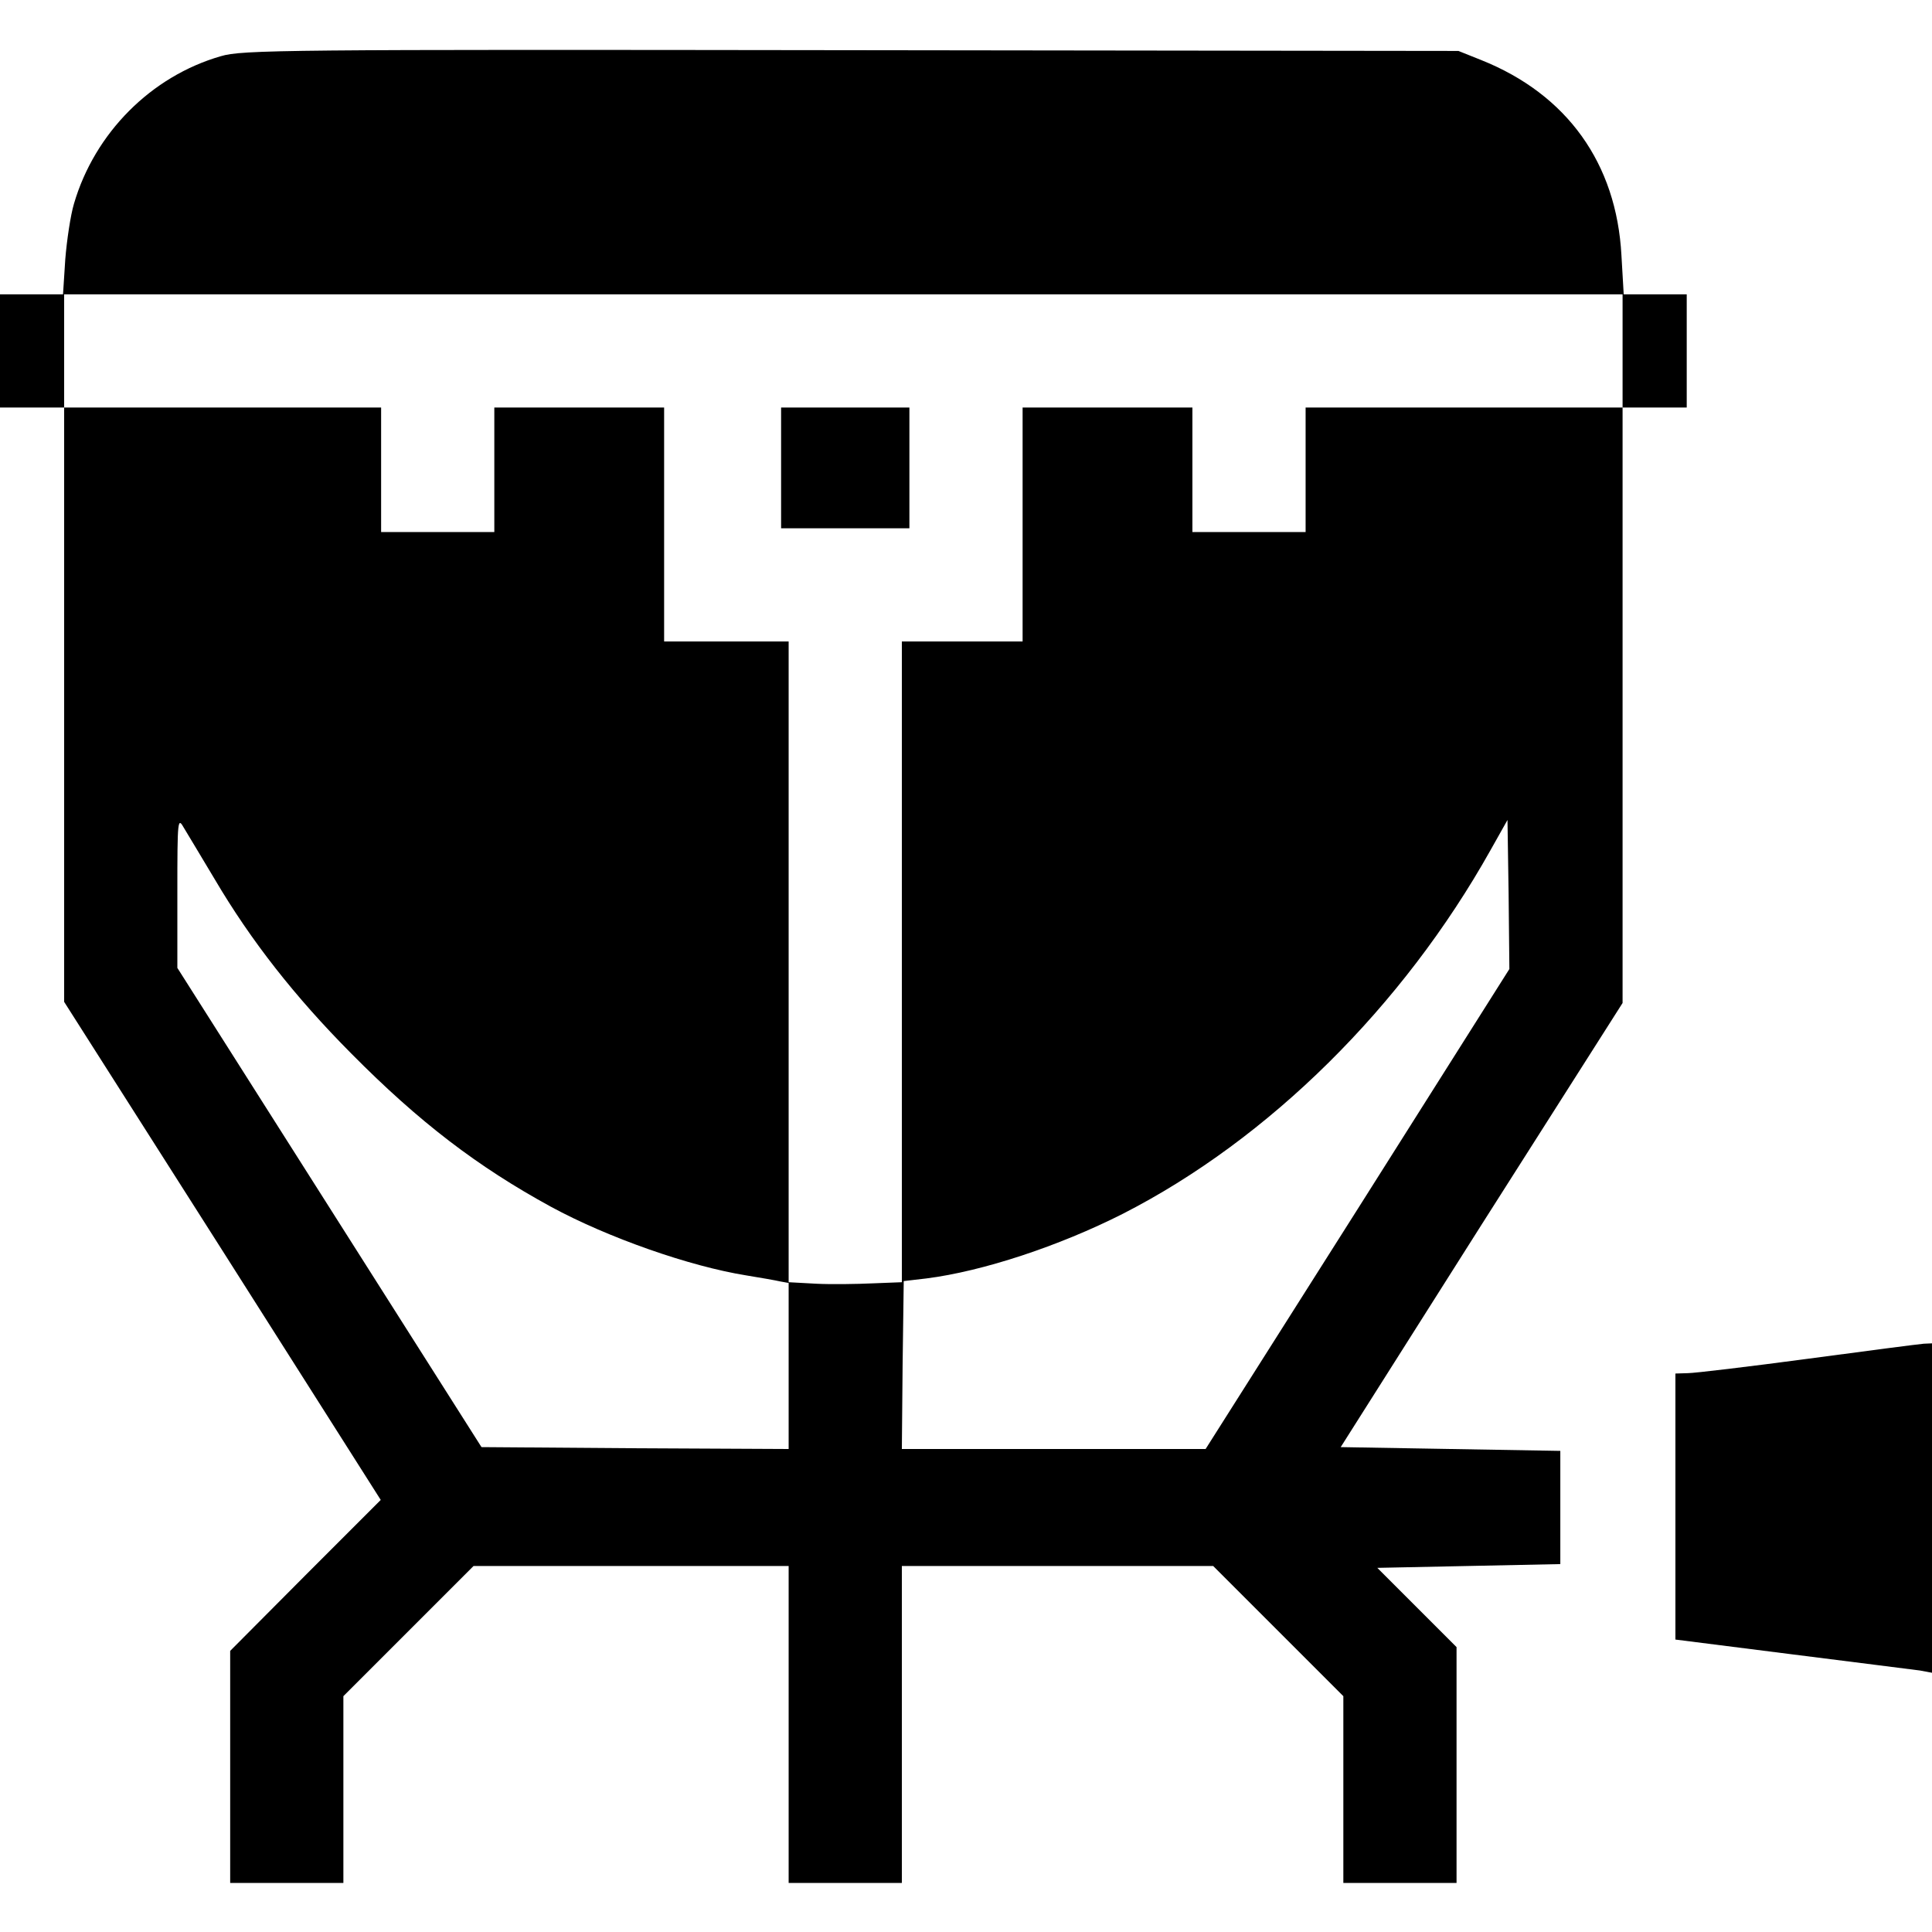<?xml version="1.0" standalone="no"?>
<!DOCTYPE svg PUBLIC "-//W3C//DTD SVG 20010904//EN"
 "http://www.w3.org/TR/2001/REC-SVG-20010904/DTD/svg10.dtd">
<svg version="1.0" xmlns="http://www.w3.org/2000/svg"
 width="512pt" height="512pt" viewBox="0 0 512 512"
 preserveAspectRatio="xMidYMid meet">

<g transform="translate(0,512) scale(0.1,-0.1)"
fill="#000000" stroke="none">
<path d="M585 4971 c-184 -53 -334 -203 -389 -391 -9 -30 -19 -97 -23 -147
l-6 -93 -84 0 -83 0 0 -150 0 -150 85 0 85 0 0 -787 0 -788 420 -660 419 -660
-200 -200 -199 -200 0 -308 0 -307 150 0 150 0 0 248 0 247 173 173 172 172
418 0 417 0 0 -420 0 -420 150 0 150 0 0 420 0 420 413 0 412 0 173 -173 172
-172 0 -248 0 -247 150 0 150 0 0 313 0 312 -105 105 -105 105 242 5 243 5 0
150 0 150 -291 5 -291 5 373 589 374 588 0 789 0 789 85 0 85 0 0 150 0 150
-84 0 -83 0 -6 103 c-13 244 -144 427 -372 518 l-60 24 -1610 2 c-1500 2
-1614 1 -1670 -16z m3715 -781 l0 -150 -420 0 -420 0 0 -165 0 -165 -150 0
-150 0 0 165 0 165 -225 0 -225 0 0 -310 0 -310 -160 0 -160 0 0 -849 0 -849
-77 -3 c-43 -2 -111 -3 -150 -1 l-73 4 0 849 0 849 -165 0 -165 0 0 310 0 310
-225 0 -225 0 0 -165 0 -165 -150 0 -150 0 0 165 0 165 -420 0 -420 0 0 150 0
150 2065 0 2065 0 0 -150z m-3731 -1400 c96 -163 213 -312 361 -461 181 -183
336 -301 530 -407 151 -82 368 -158 518 -182 37 -6 77 -13 90 -16 l22 -4 0
-220 0 -220 -407 2 -407 3 -403 635 -403 635 0 200 c0 197 1 200 18 170 10
-16 46 -77 81 -135z m3029 -874 l-403 -636 -403 0 -402 0 2 222 3 223 60 7
c150 19 352 86 520 171 388 198 743 550 975 964 l45 80 3 -198 2 -197 -402
-636z"/>
<path d="M2070 3880 l0 -160 170 0 170 0 0 160 0 160 -170 0 -170 0 0 -160z"/>
<path d="M4790 1519 c-157 -21 -300 -38 -317 -38 l-33 -1 0 -353 0 -352 308
-39 c169 -21 322 -41 340 -43 l32 -6 0 437 0 436 -22 -1 c-13 -1 -151 -19
-308 -40z"/>
</g>
</svg>
